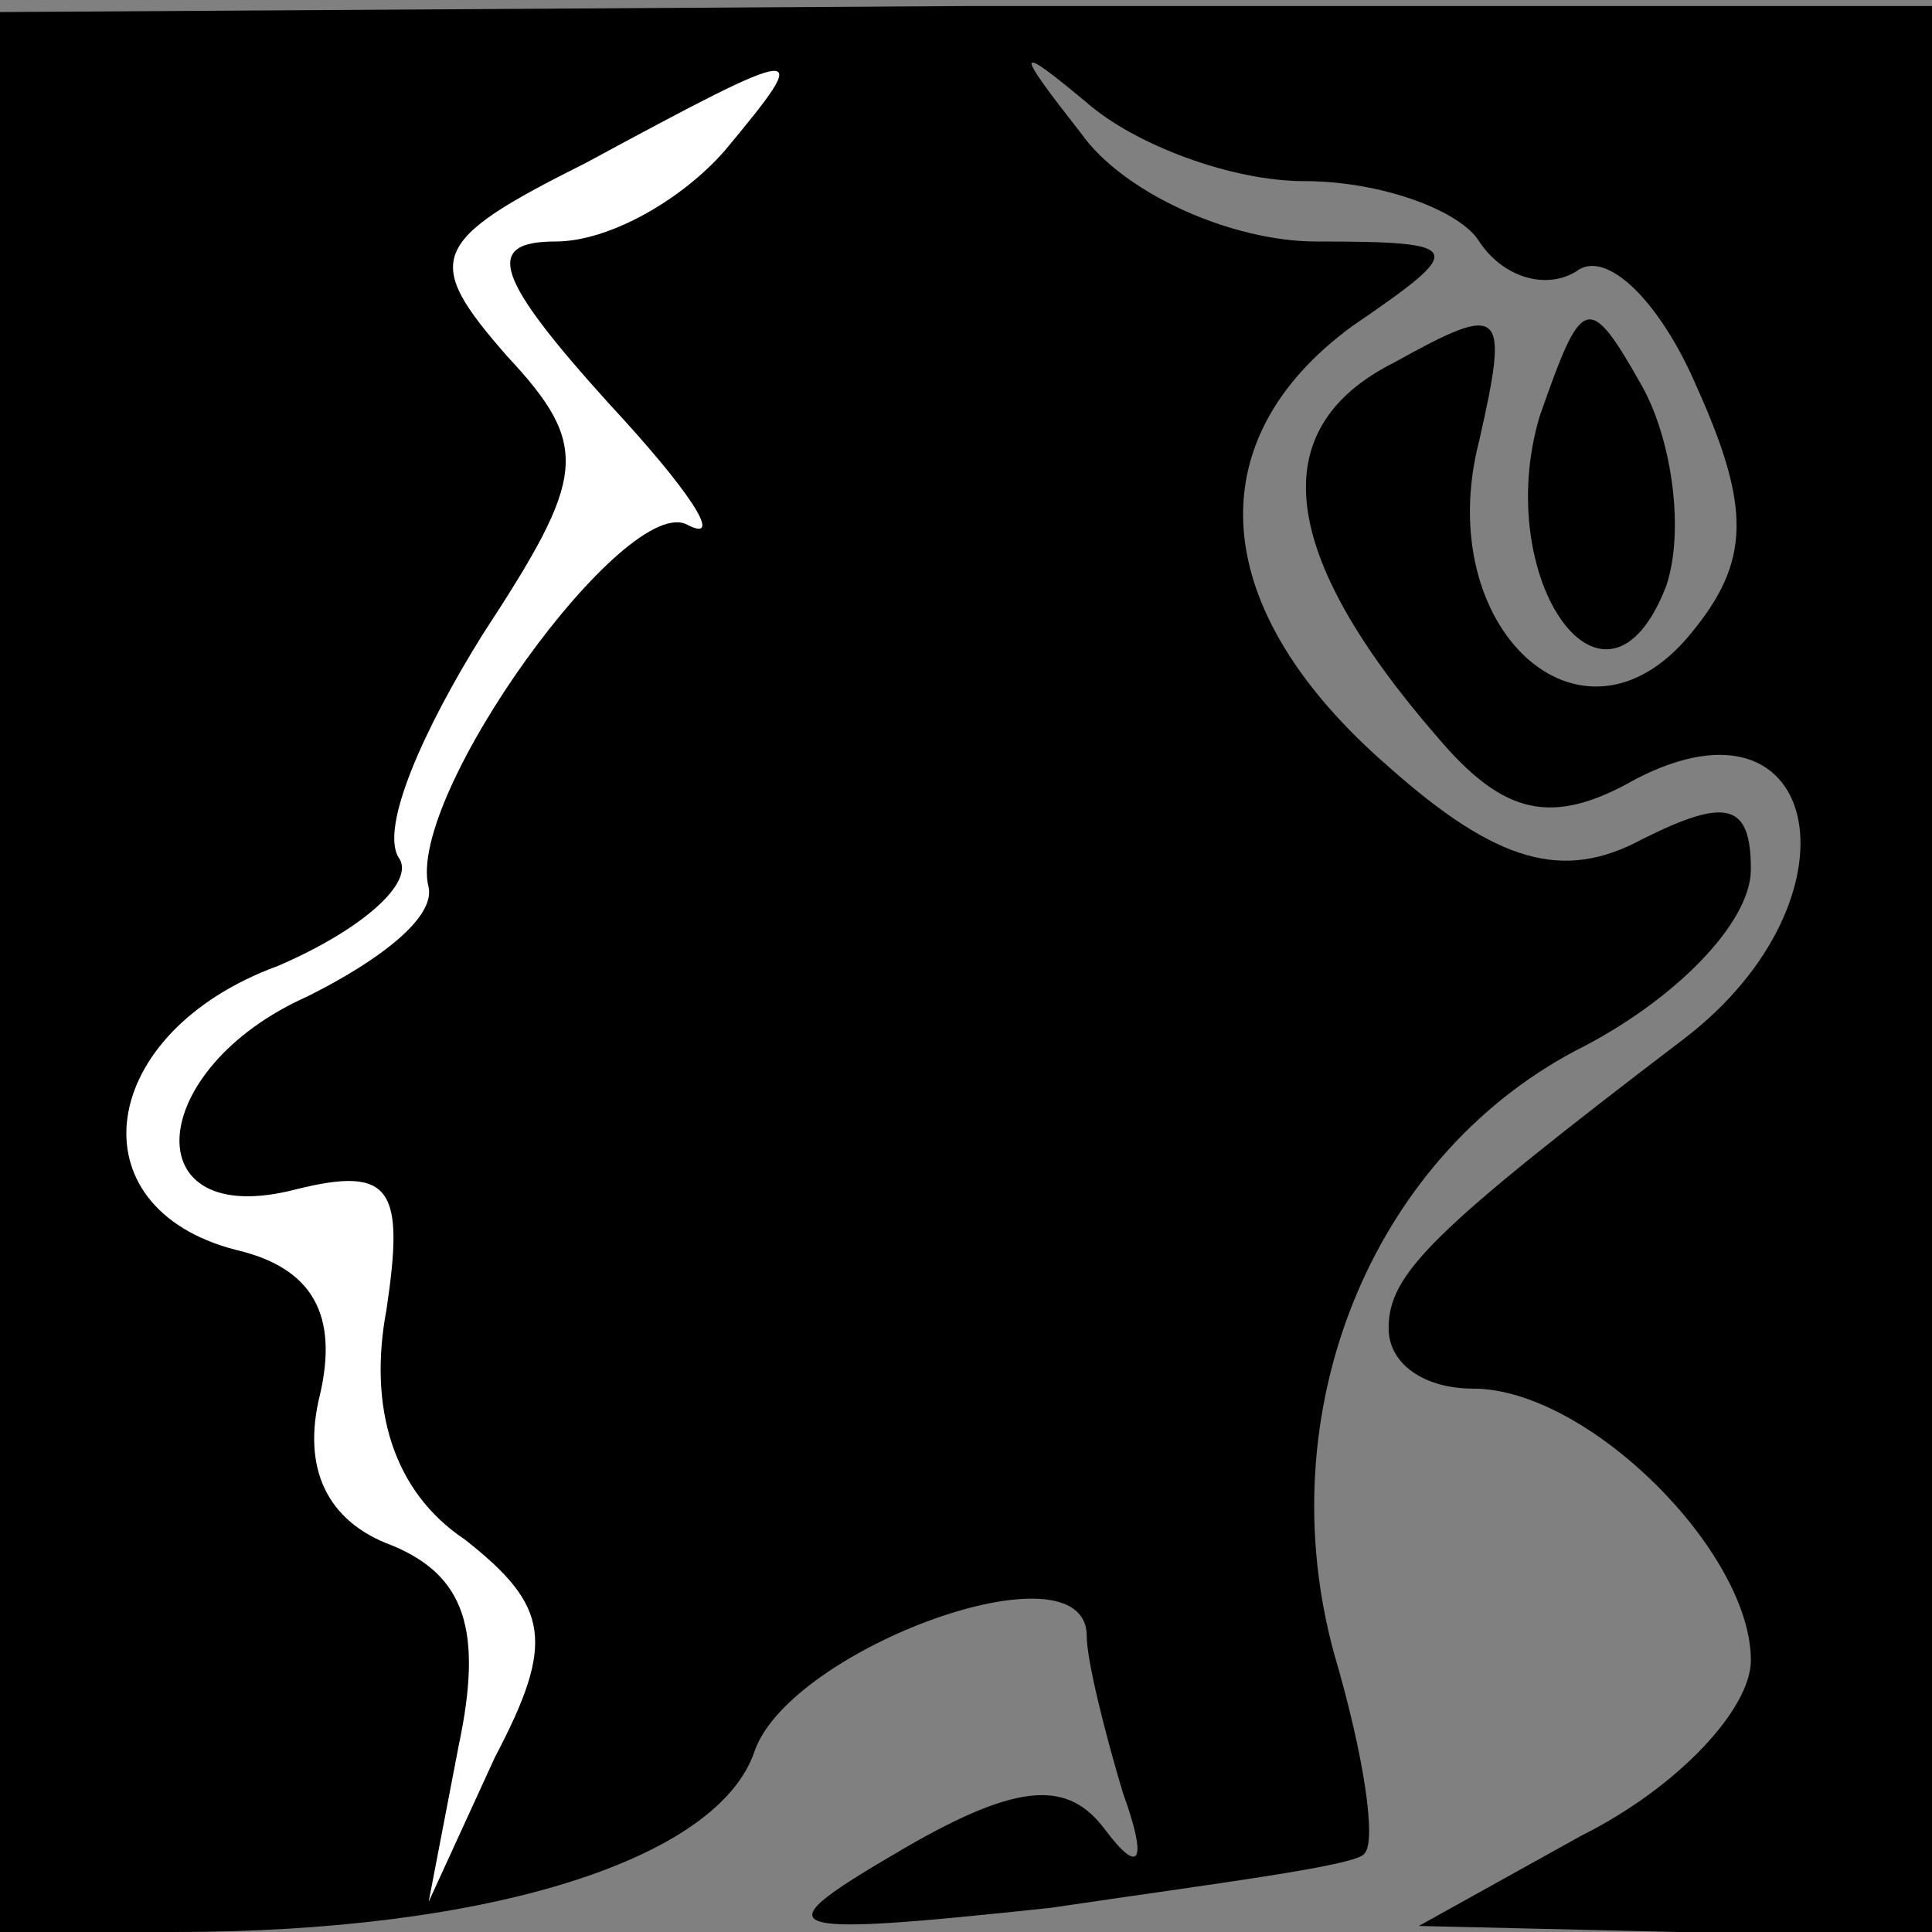 <?xml version="1.0" standalone="no"?>
<!DOCTYPE svg PUBLIC "-//W3C//DTD SVG 20010904//EN"
 "http://www.w3.org/TR/2001/REC-SVG-20010904/DTD/svg10.dtd">
<svg version="1.0" xmlns="http://www.w3.org/2000/svg"
 width="32pt" height="32pt" viewBox="0 0 32 32"
 preserveAspectRatio="xMidYMid meet">
<rect x="0" y="0" width="32" height="32" fill="#808080" stroke="none"/>
<g transform="translate(0,32) scale(0.1,-0.1)"
fill="#000000" stroke="none">
<path fill="#000000" stroke="none" d="M0 159 l0 -159 29 0 c52 0 90 12 96 30
6 17 55 35 55 19 0 -4 3 -16 6 -26 4 -11 3 -14 -3 -6 -6 8 -14 8 -33 -3 -24
-14 -23 -15 24 -10 27 4 51 7 52 9 2 2 0 16 -5 33 -11 40 6 82 40 100 16 8 29
21 29 30 0 11 -4 12 -18 5 -13 -7 -24 -4 -42 12 -30 26 -32 54 -6 73 19 13 19
14 -6 14 -14 0 -32 8 -39 18 -11 14 -11 15 1 5 8 -7 24 -13 36 -13 13 0 26 -5
29 -10 4 -6 11 -8 16 -5 5 4 14 -5 20 -19 9 -20 9 -29 -1 -41 -18 -22 -43 1
-35 32 5 22 4 23 -14 13 -22 -11 -19 -32 7 -62 11 -13 19 -15 33 -7 31 16 38
-20 8 -43 -42 -32 -49 -39 -49 -48 0 -6 6 -10 14 -10 19 0 46 -27 46 -45 0 -8
-12 -21 -28 -29 l-27 -15 43 -1 42 0 0 159 0 160 -160 0 -160 -1 0 -159z"/>
<path fill="#ffffff" stroke="none" d="M120 295 c-7 -8 -19 -15 -28 -15 -12 0
-10 -6 9 -27 13 -14 19 -23 13 -20 -10 6 -47 -45 -43 -60 1 -5 -8 -12 -20 -18
-27 -12 -29 -39 -2 -32 16 4 18 0 15 -20 -3 -16 1 -30 13 -38 14 -11 15 -17 5
-36 l-11 -24 5 26 c4 19 1 28 -11 33 -11 4 -15 13 -12 25 3 13 -1 21 -14 24
-27 7 -23 36 7 47 14 6 23 14 20 18 -3 5 4 21 14 37 17 26 18 31 4 46 -14 16
-13 19 13 32 37 20 38 20 23 2z"/>
<path fill="#000000" stroke="none" d="M255 251 c-8 -27 11 -54 21 -28 3 9 1
24 -4 33 -9 16 -10 15 -17 -5z"/>
</g>
</svg>
